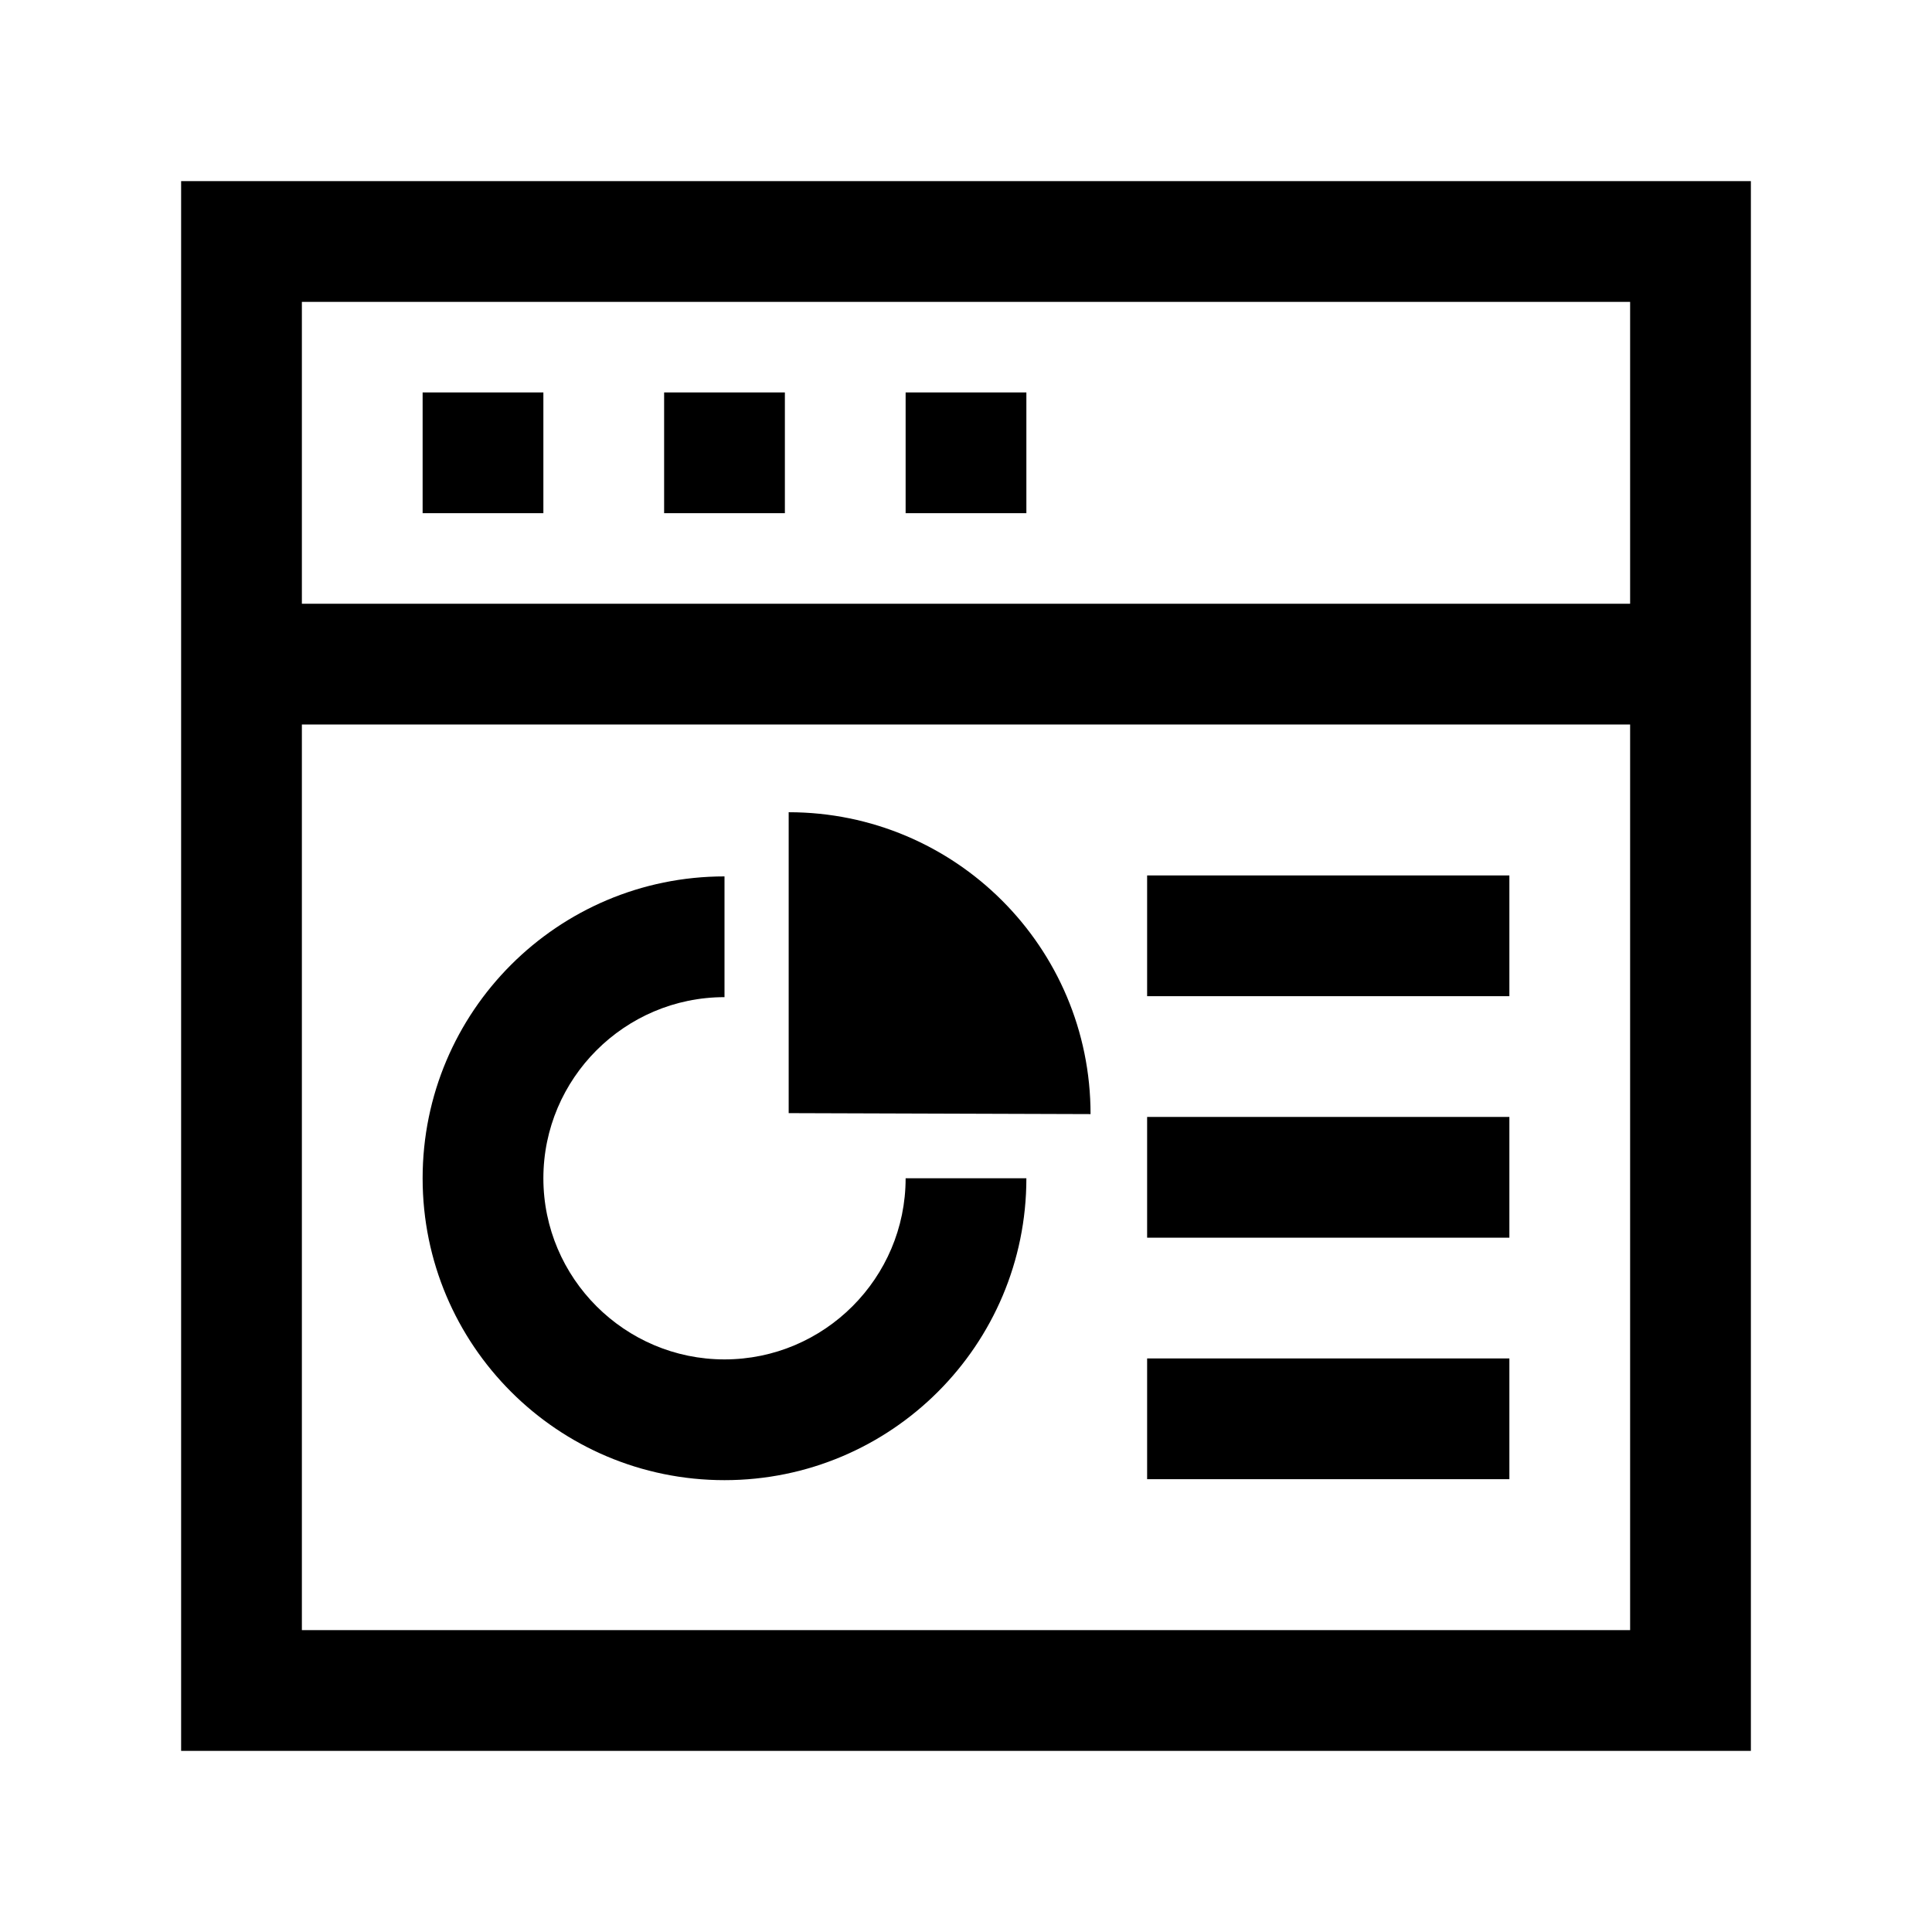 <!-- Generated by IcoMoon.io -->
<svg version="1.1" xmlns="http://www.w3.org/2000/svg" width="32" height="32" viewBox="0 0 32 32">
<title>vs-result</title>
<path d="M3 3v26h26v-26h-26zM27 27h-22v-15h22v15zM27 10h-22v-5h22v5z"></path>
<path d="M25 14.5h-6v2h6z"></path>
<path d="M9 6.5h-2v2h2z"></path>
<path d="M13 6.5h-2v2h2z"></path>
<path d="M17 6.5h-2v2h2z"></path>
<path d="M25 18.5h-6v2h6z"></path>
<path d="M25 22.5h-6v2h6z"></path>
<path d="M12 16.5v-1.984c-2.762 0-5 2.238-5 5s2.238 5 5 5c2.762 0 5-2.238 5-5h-2c0 1.653-1.347 3-3 3s-3-1.347-3-3c0-1.653 1.347-3 3-3z"></path>
<path d="M18.063 18.453c0-2.762-2.238-5-5-5v4.984l5 0.016z"></path>
</svg>
